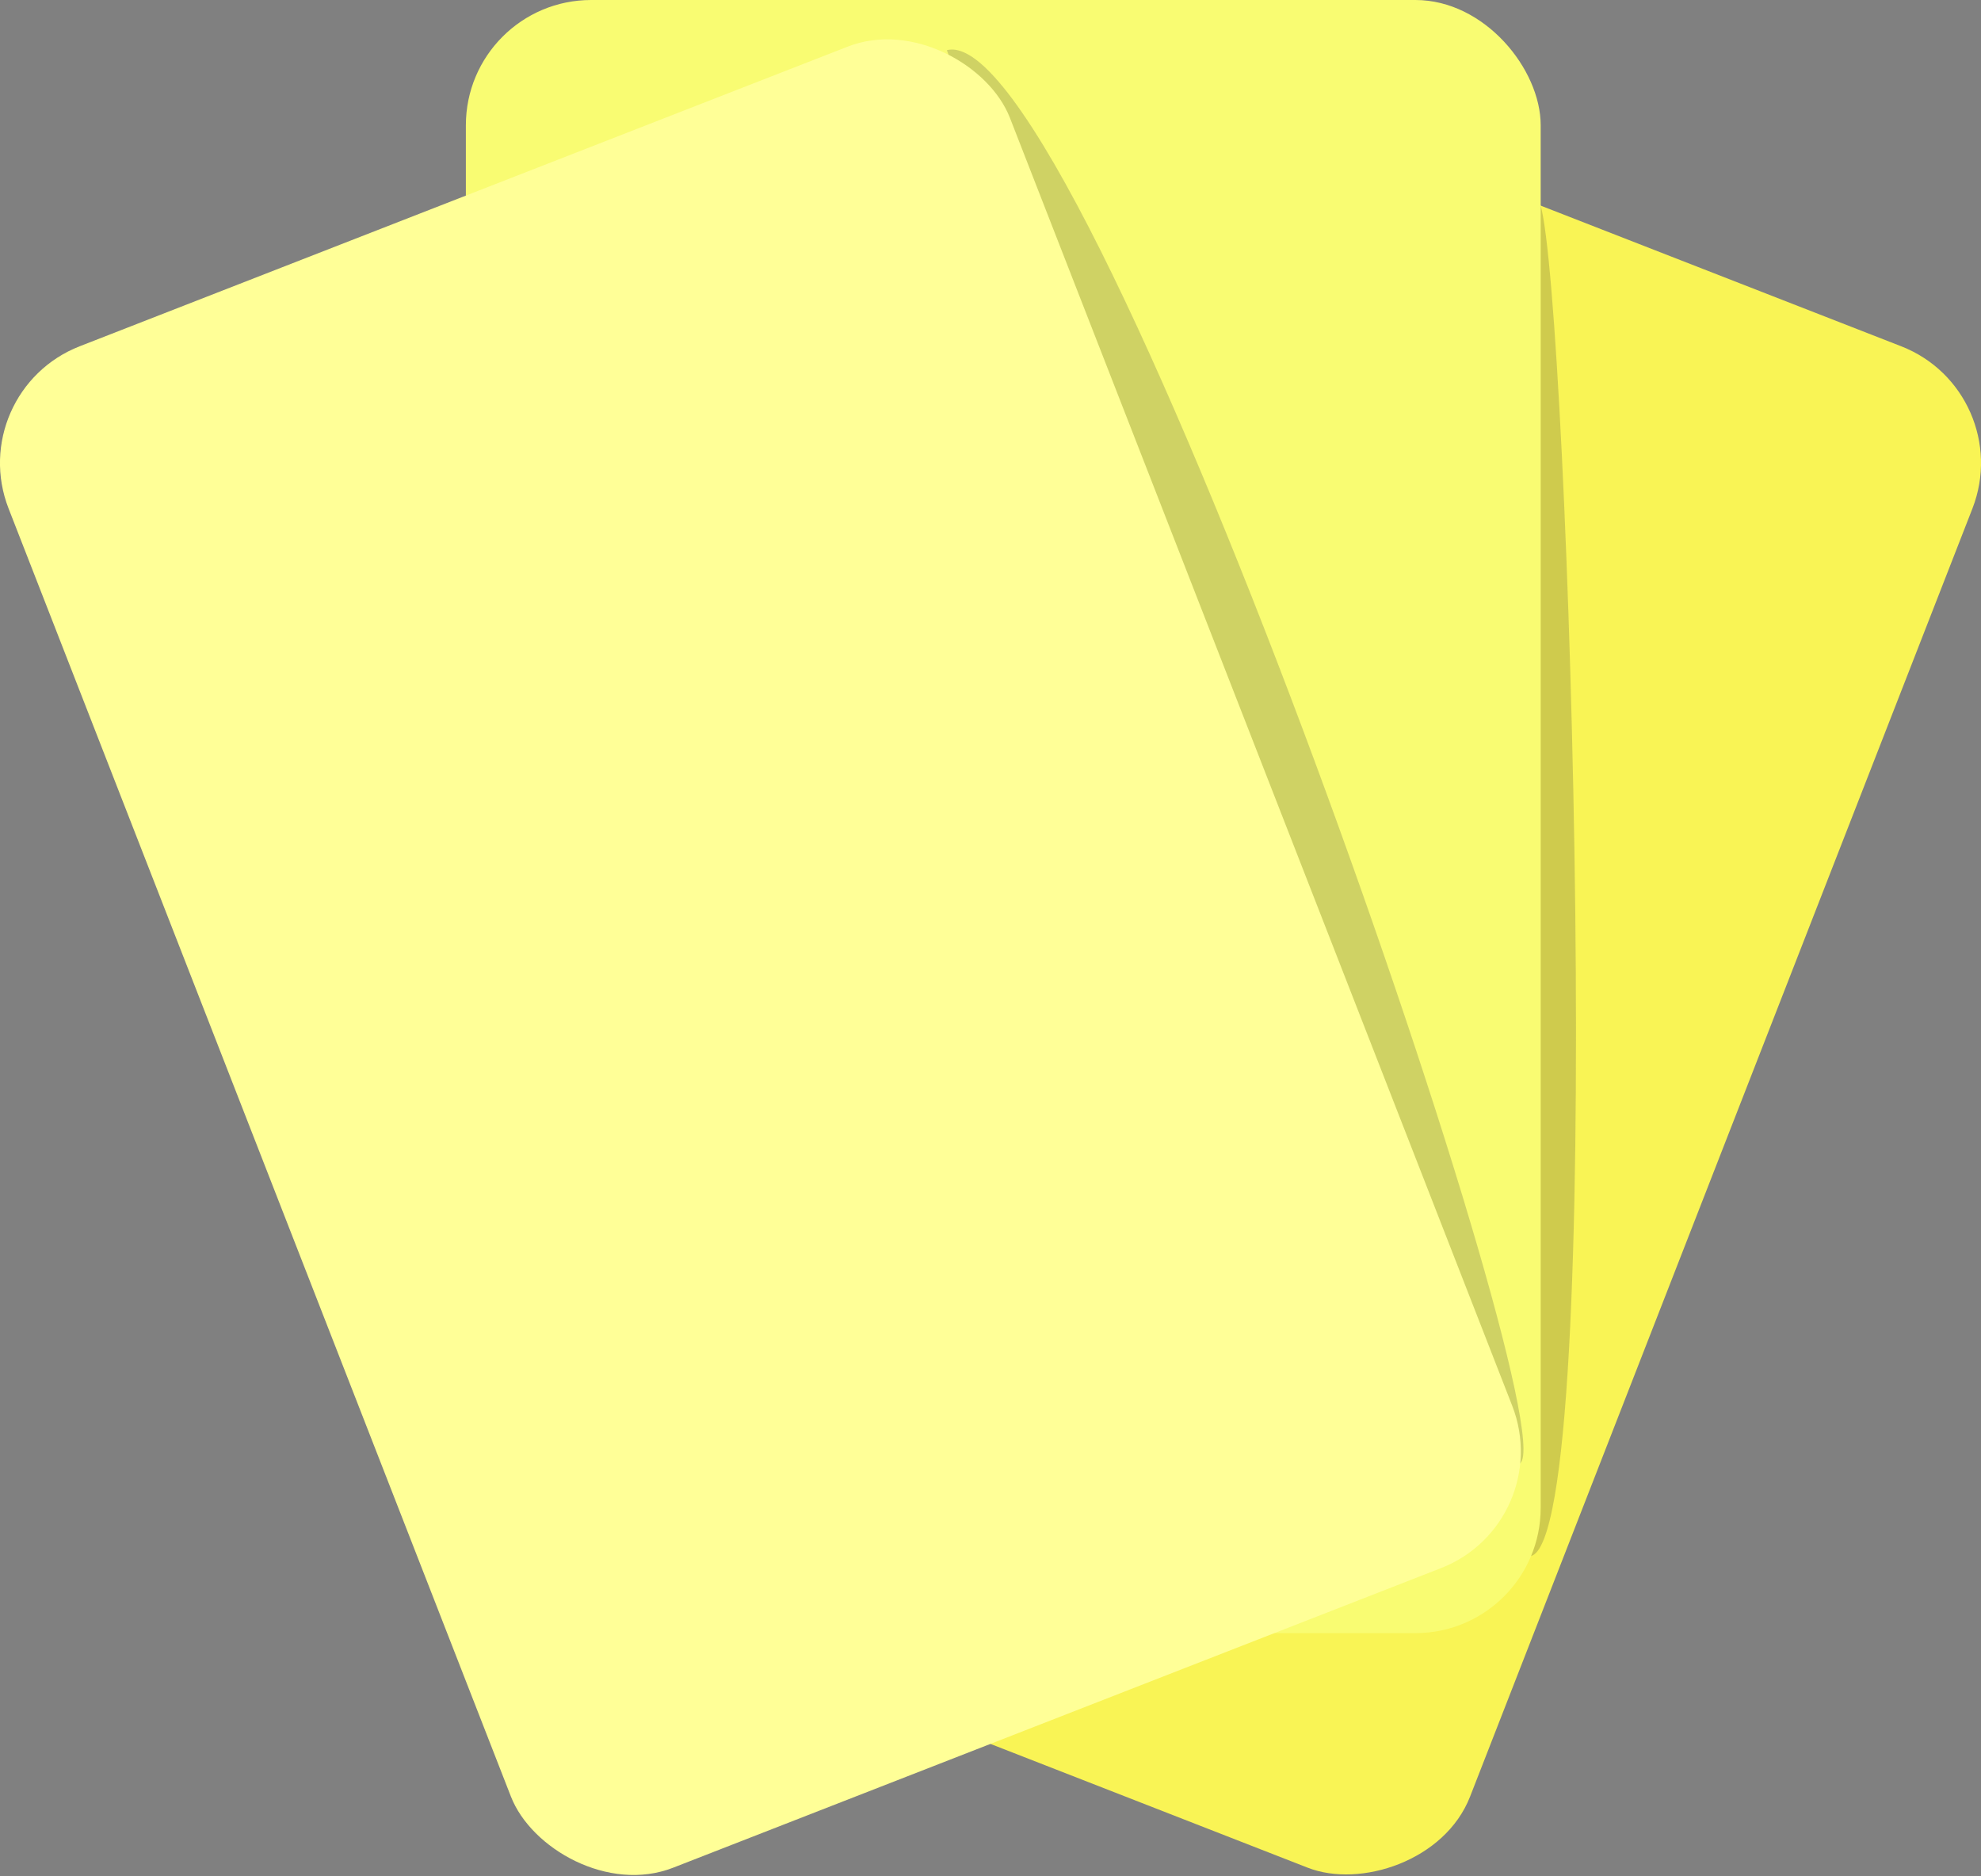 <svg id="Layer_1" data-name="Layer 1" xmlns="http://www.w3.org/2000/svg" viewBox="0 0 309.99 293.55"><rect x="0" y="0" width="309.99" height="293.55" fill="#808080" stroke="none"/><defs><style>.cls-1{fill:#f9f455;}.cls-2{fill:#303030;opacity:0.21;}.cls-3{fill:#f9fc72;}.cls-4{fill:#ffff97;}</style></defs><title>Logo</title><rect class="cls-1" x="144.74" y="124.22" width="255.5" height="168.19" rx="19.6" transform="translate(-102.1 327.91) rotate(-68.69)"/><path class="cls-2" d="M322.58,90.73C327,106,333.12,299.08,321.06,302S322.58,90.73,322.58,90.73Z" transform="translate(-81.5 -58.56)"/><rect class="cls-3" x="72.9" width="168.19" height="255.5" rx="19.6"/><path class="cls-2" d="M229.67,66.41C251,61,326.77,281,319.39,287.49S229.67,66.41,229.67,66.41Z" transform="translate(-81.5 -58.56)"/><rect class="cls-4" x="116.39" y="80.56" width="168.19" height="255.5" rx="19.6" transform="translate(-143.49 28.54) rotate(-21.31)"/></svg>